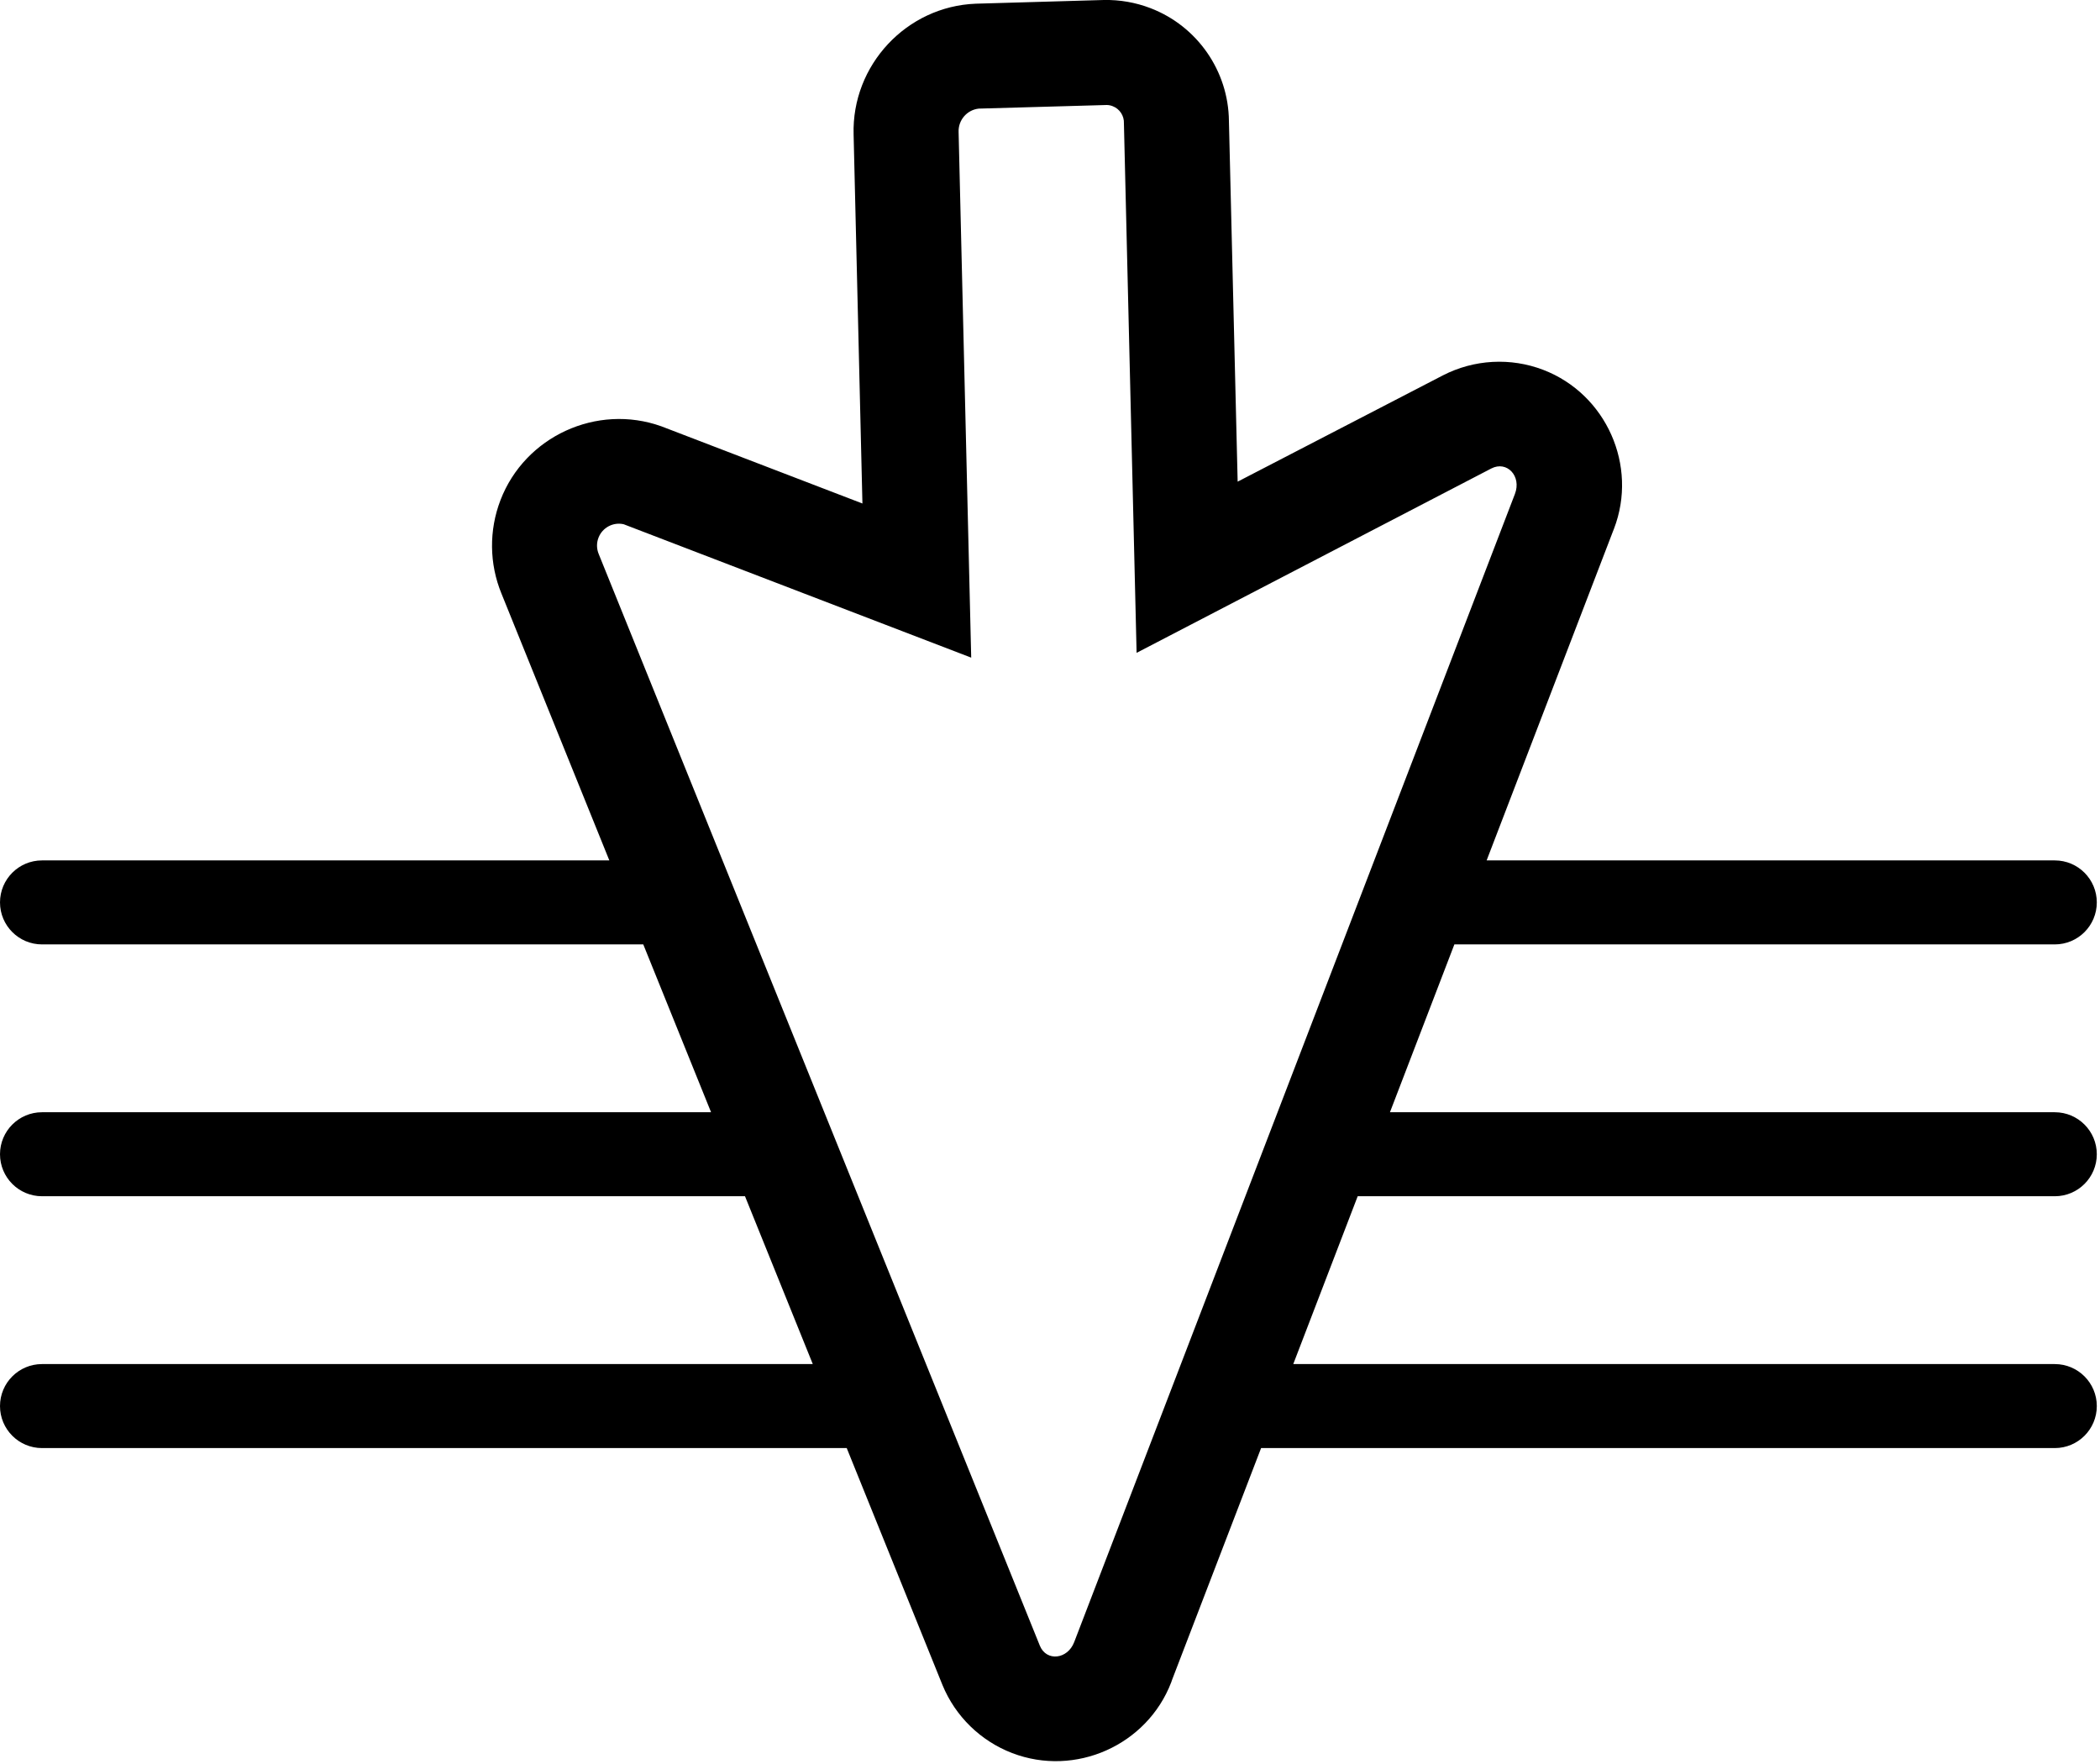 <svg viewBox="0 0 25 21" version="1.1" xml:space="preserve"><path d="M7.254,10.243l-1.284,-3.176c-0.146,-0.355 -0.15,-0.754 -0.012,-1.113c0.291,-0.759 1.148,-1.153 1.915,-0.879l2.394,0.919l-0.105,-4.392c-0.024,-0.826 0.63,-1.527 1.455,-1.558l1.523,-0.044c0.19,-0.004 0.379,0.029 0.556,0.097c0.556,0.213 0.928,0.747 0.934,1.342l0.104,4.295l2.443,-1.265c0.371,-0.191 0.806,-0.215 1.195,-0.066c0.75,0.288 1.13,1.142 0.842,1.892c-0.004,0.011 -0.008,0.022 -0.013,0.033l-1.503,3.915l6.764,0c0.276,0 0.5,0.224 0.5,0.5c0,0.276 -0.224,0.5 -0.5,0.5l-7.148,0l-0.767,1.998l7.915,0c0.276,0 0.5,0.224 0.5,0.5c0,0.276 -0.224,0.5 -0.5,0.5l-8.299,0l-0.767,1.998l9.066,0c0.276,0 0.5,0.224 0.5,0.5c0,0.276 -0.224,0.5 -0.5,0.5l-9.449,0l-1.059,2.757c-0.004,0.011 -0.007,0.021 -0.011,0.032c-0.288,0.75 -1.143,1.13 -1.893,0.842c-0.376,-0.144 -0.677,-0.438 -0.83,-0.81l-1.14,-2.821l-9.58,0c-0.276,0 -0.5,-0.224 -0.5,-0.5c0,-0.276 0.224,-0.5 0.5,-0.5l9.176,0l-0.807,-1.998l-8.369,0c-0.276,0 -0.5,-0.224 -0.5,-0.5c0,-0.276 0.224,-0.5 0.5,-0.5l7.965,0l-0.807,-1.998l-7.158,0c-0.276,0 -0.5,-0.224 -0.5,-0.5c0,-0.276 0.224,-0.5 0.5,-0.5l6.754,0Zm6.277,-2.471l-0.151,-6.303c0.004,-0.09 -0.05,-0.173 -0.134,-0.205c-0.023,-0.009 -0.047,-0.014 -0.071,-0.014l-1.523,0.043c-0.141,0.015 -0.246,0.138 -0.24,0.28l0.15,6.256l-4.137,-1.588c-0.125,-0.029 -0.254,0.04 -0.3,0.16c-0.025,0.064 -0.023,0.135 0.004,0.198l5.25,12.992c0.077,0.191 0.33,0.165 0.409,-0.042l5.247,-13.669c0.081,-0.211 -0.095,-0.399 -0.281,-0.303l-4.223,2.195Z"/></svg>